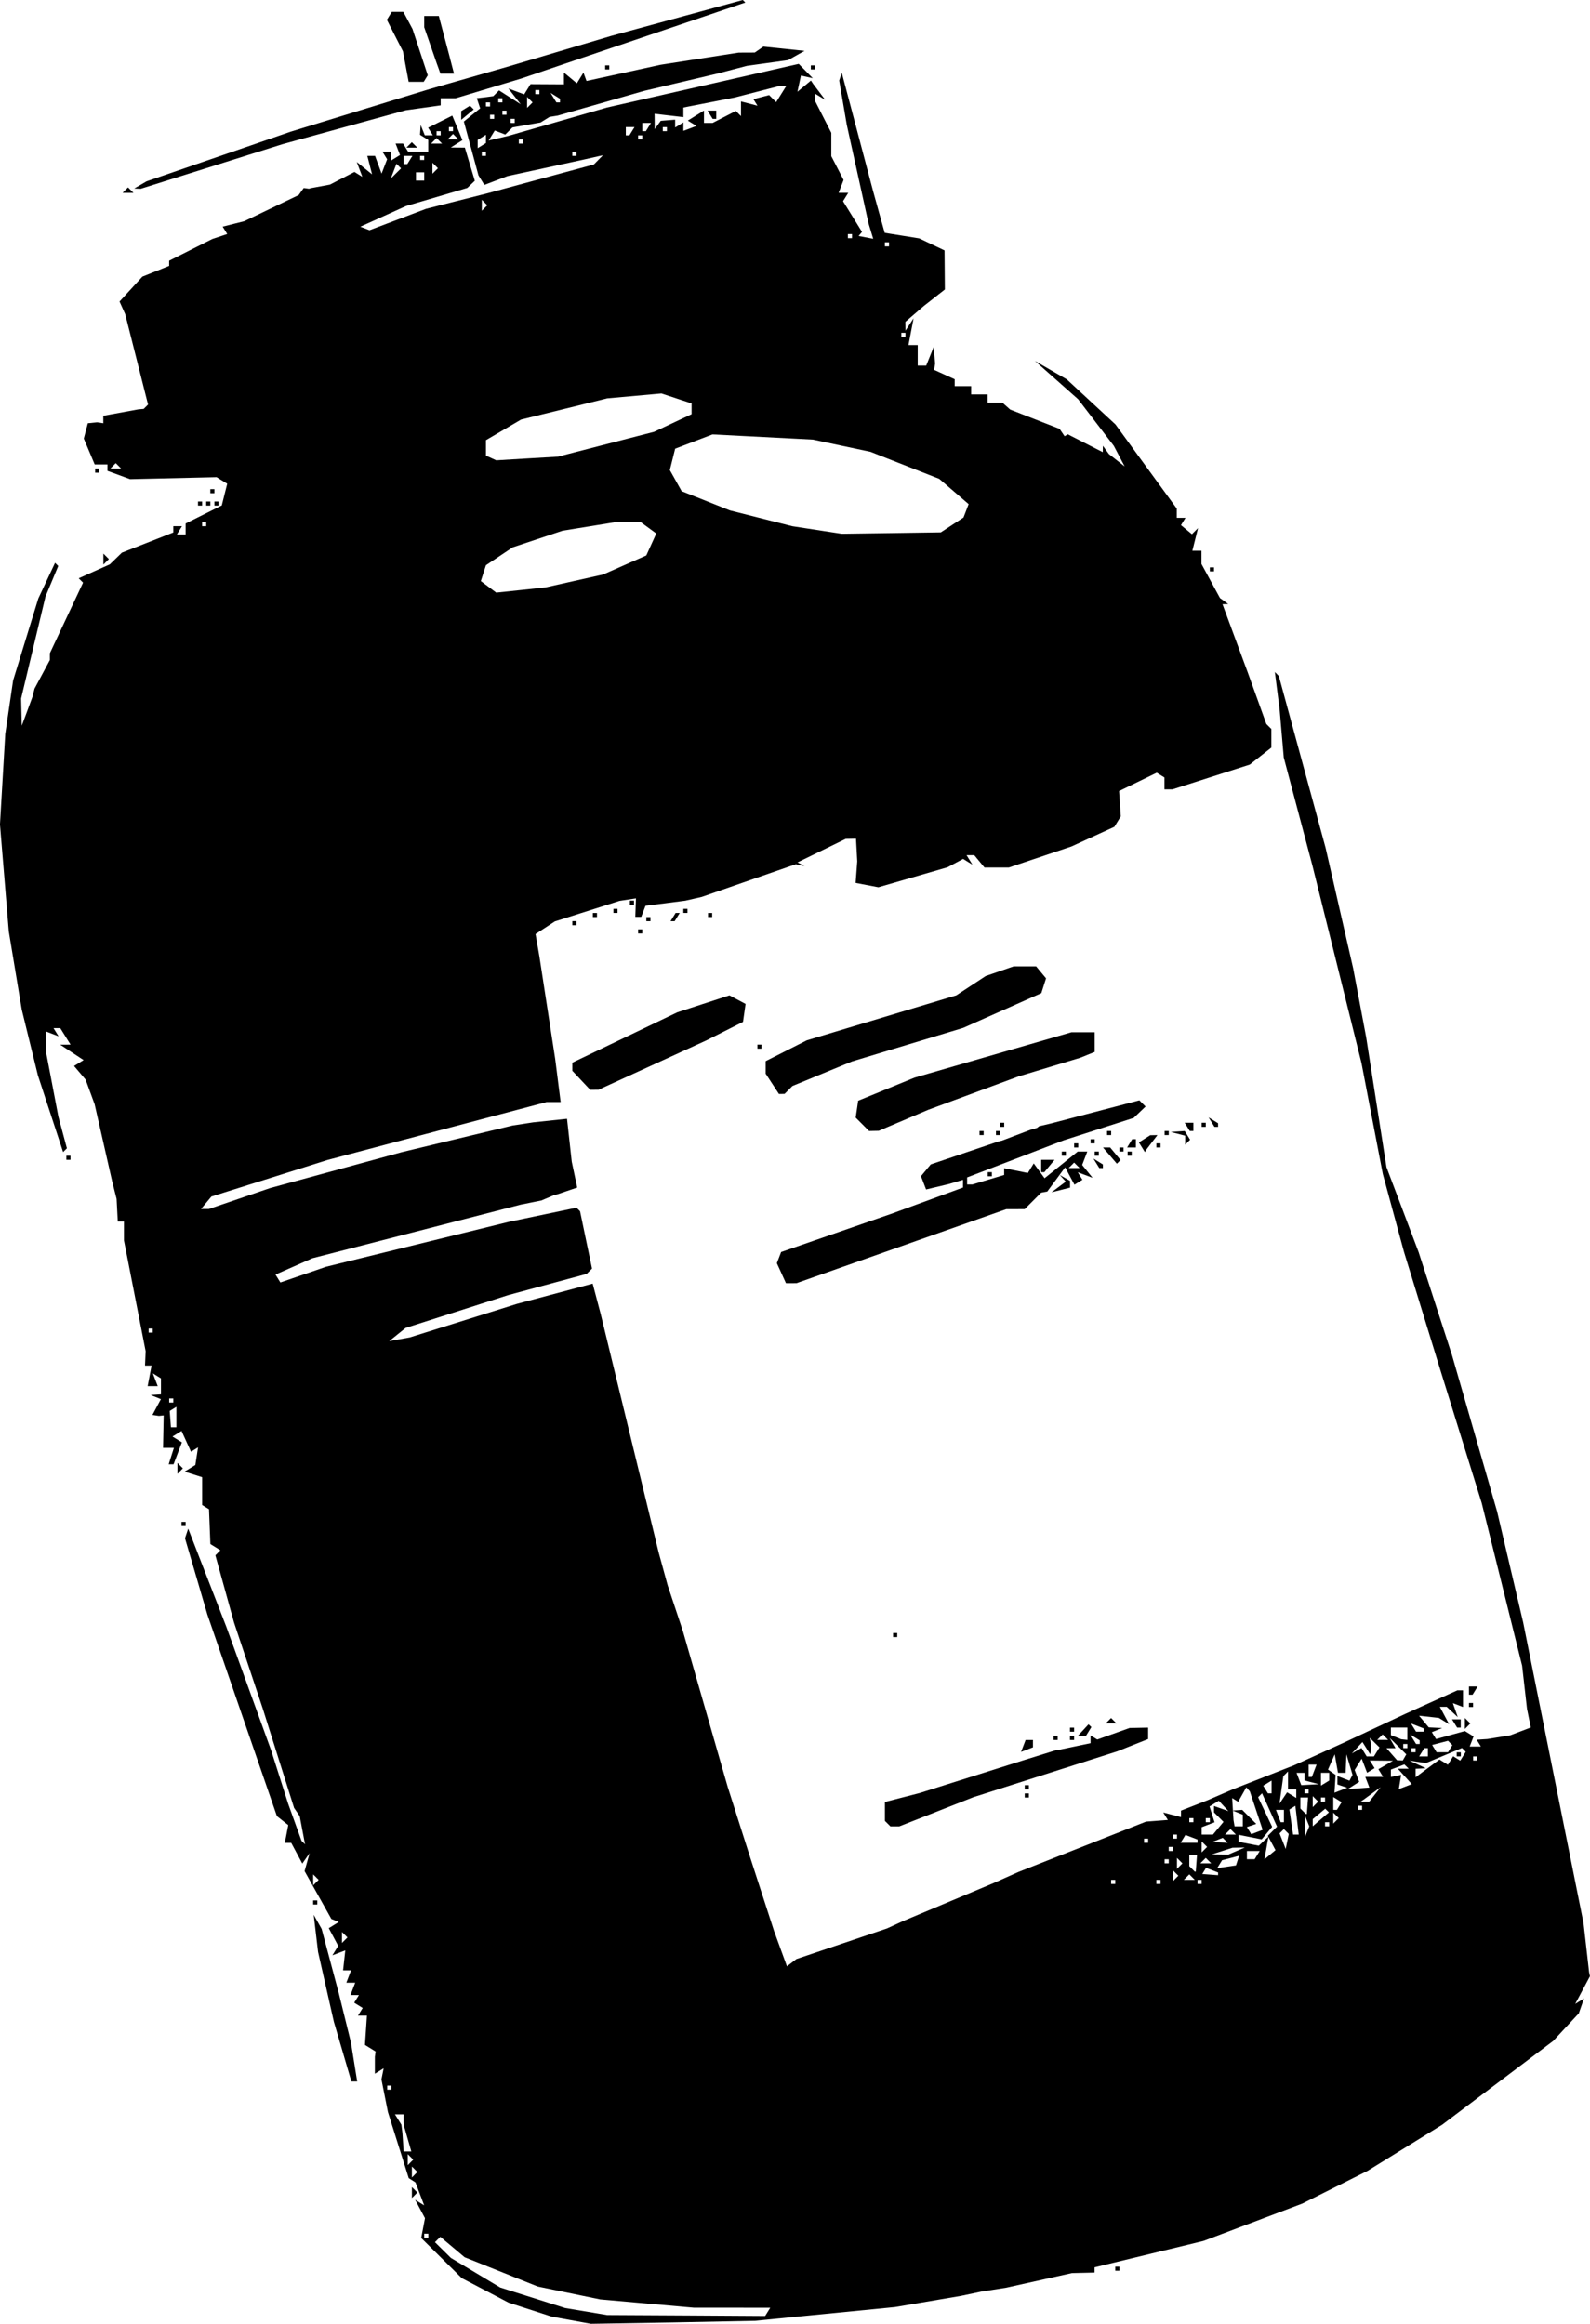 <?xml version="1.0" encoding="UTF-8" standalone="no"?>
<!-- Created with Inkscape (http://www.inkscape.org/) -->

<svg
   width="102.276mm"
   height="149.432mm"
   viewBox="0 0 102.276 149.432"
   version="1.1"
   id="svg1"
   xml:space="preserve"
   xmlns="http://www.w3.org/2000/svg"
   xmlns:svg="http://www.w3.org/2000/svg"><defs
     id="defs1" /><g
     id="layer1"
     transform="translate(-53.361,-73.388)"><path
       style="fill:#000000"
       d="m 96.657,222.732 -5.292,0.088 -1.253,-0.228 -1.253,-0.228 -1.393,-0.452 -1.393,-0.452 -1.505,-0.789 -1.505,-0.789 -1.304,-1.29 -1.304,-1.29 0.122,-0.637 0.122,-0.637 -0.316,-0.591 -0.316,-0.591 0.29,0.179 0.29,0.179 -0.28,-0.737 -0.28,-0.737 -0.217,-0.138 -0.217,-0.138 -0.669,-2.123 -0.669,-2.123 -0.209,-1.052 -0.209,-1.052 0.071,-0.357 0.071,-0.357 -0.282,0.174 -0.282,0.174 V 206.195 205.65 l 0.023,-0.169 0.023,-0.169 -0.342,-0.212 -0.342,-0.212 0.063,-0.942 0.063,-0.942 h -0.288 -0.288 l 0.152,-0.246 0.152,-0.246 -0.273,-0.169 -0.273,-0.169 0.152,-0.246 0.152,-0.246 h -0.272 -0.272 l 0.152,-0.397 0.152,-0.397 h -0.285 -0.285 l 0.152,-0.397 0.152,-0.397 h -0.257 -0.257 l 0.071,-0.643 0.071,-0.643 -0.415,0.159 -0.415,0.159 0.188,-0.304 0.188,-0.304 -0.304,-0.568 -0.304,-0.568 0.322,-0.199 0.322,-0.199 -0.239,-0.098 -0.239,-0.098 -0.861,-1.539 -0.861,-1.539 0.162,-0.578 0.162,-0.578 -0.235,0.336 -0.235,0.336 -0.357,-0.667 -0.357,-0.666 h -0.205 -0.205 l 0.11,-0.571 0.11,-0.571 -0.365,-0.289 -0.365,-0.289 -2.237,-6.482 -2.237,-6.482 -0.719,-2.451 -0.719,-2.451 0.103,-0.309 0.103,-0.309 1.227,3.157 1.227,3.157 1.44,3.969 1.44,3.969 0.548,1.72 0.548,1.72 0.429,1.19 0.429,1.19 0.114,0.114 0.114,0.114 -0.172,-0.907 -0.172,-0.907 -0.181,-0.265 -0.181,-0.265 -1.001,-3.175 -1.001,-3.175 -0.928,-2.778 -0.928,-2.778 -0.602,-2.168 -0.602,-2.168 0.162,-0.162 0.162,-0.162 -0.323,-0.2 -0.323,-0.2 -0.044,-1.12 -0.044,-1.12 -0.221,-0.136 -0.221,-0.136 v -0.893 -0.893 l -0.564,-0.179 -0.564,-0.179 0.346,-0.214 0.346,-0.214 0.087,-0.567 0.087,-0.567 -0.227,0.14 -0.227,0.14 -0.304,-0.668 -0.304,-0.668 -0.292,0.18 -0.292,0.18 0.303,0.187 0.303,0.187 -0.268,0.706 -0.268,0.706 h -0.157 -0.157 l 0.168,-0.529 0.168,-0.529 -0.349,10e-6 -0.349,2e-5 0.02,-1.043 0.02,-1.043 -0.153,0.016 -0.153,0.016 -0.208,-0.031 -0.208,-0.031 0.272,-0.508 0.272,-0.508 -0.329,-0.133 -0.329,-0.133 0.331,-0.021 0.331,-0.021 v -0.514 -0.514 l -0.262,-0.162 -0.262,-0.162 0.158,0.411 0.158,0.411 h -0.324 -0.324 l 0.126,-0.661 0.126,-0.661 h -0.211 -0.211 l 0.02,-0.463 0.02,-0.463 -0.698,-3.564 -0.698,-3.564 v -0.603 -0.603 H 61.136 60.937 l -0.038,-0.728 -0.038,-0.728 -0.134,-0.529 -0.134,-0.529 -0.572,-2.514 -0.572,-2.514 -0.291,-0.794 -0.291,-0.794 -0.371,-0.437 -0.371,-0.437 0.307,-0.19 0.307,-0.19 -0.753,-0.496 -0.753,-0.496 0.333,-0.002 0.333,-0.002 -0.33,-0.529 -0.33,-0.529 h -0.217 -0.217 l 0.162,0.262 0.162,0.262 -0.411,-0.158 -0.411,-0.158 4.5e-5,0.624 4.6e-5,0.624 0.405,2.117 0.405,2.117 0.274,1.019 0.274,1.019 -0.122,0.122 -0.122,0.122 -0.81,-2.464 -0.81,-2.464 -0.52,-2.117 -0.52,-2.117 -0.417,-2.514 -0.417,-2.514 -0.284,-3.44 -0.284,-3.44 0.17,-2.91 0.17,-2.91 0.253,-1.72 0.253,-1.72 0.811,-2.637 0.811,-2.637 0.538,-1.144 0.538,-1.144 0.102,0.102 0.102,0.102 -0.411,0.985 -0.411,0.985 -0.783,3.275 -0.783,3.275 0.021,0.874 0.021,0.874 0.149,-0.397 0.149,-0.397 0.195,-0.529 0.195,-0.529 0.067,-0.265 0.067,-0.265 0.494,-0.922 0.494,-0.922 v -0.218 -0.219 l 1.067,-2.268 1.067,-2.268 -0.14,-0.14 -0.14,-0.14 1,-0.448 1,-0.447 0.388,-0.376 0.388,-0.376 1.654,-0.65 1.654,-0.65 v -0.203 -0.203 h 0.28 0.28 l -0.164,0.265 -0.164,0.265 h 0.28 0.28 v -0.35 -0.35 l 1.163,-0.581 1.163,-0.581 0.175,-0.698 0.175,-0.698 -0.341,-0.211 -0.341,-0.211 -2.783,0.064 -2.783,0.064 -0.728,-0.267 -0.728,-0.267 v -0.207 -0.207 h -0.41 -0.41 l -0.35,-0.831 -0.35,-0.831 0.129,-0.492 0.129,-0.492 0.3,-0.031 0.3,-0.031 0.198,0.031 0.198,0.031 v -0.241 -0.241 l 1.124,-0.206 1.124,-0.206 0.176,-0.016 0.176,-0.016 0.139,-0.139 0.139,-0.139 -0.734,-2.904 -0.734,-2.904 -0.183,-0.408 -0.183,-0.408 0.735,-0.801 0.735,-0.801 0.86,-0.345 0.86,-0.345 6.28e-4,-0.166 6.29e-4,-0.166 1.388,-0.698 1.388,-0.698 0.48,-0.16 0.48,-0.16 -0.147,-0.238 -0.147,-0.238 0.692,-0.174 0.692,-0.174 1.753,-0.842 1.753,-0.842 0.162,-0.225 0.162,-0.225 0.169,0.023 0.169,0.023 0.066,-0.02 0.066,-0.02 0.609,-0.113 0.609,-0.113 0.787,-0.407 0.787,-0.407 0.254,0.157 0.254,0.157 -0.179,-0.477 -0.179,-0.477 0.492,0.397 0.492,0.397 -0.153,-0.595 -0.153,-0.595 h 0.248 0.248 l 0.211,0.572 0.211,0.572 0.178,-0.463 0.178,-0.463 -0.149,-0.241 -0.149,-0.241 h 0.28 0.28 v 0.28 0.28 l 0.283,-0.175 0.283,-0.175 -0.142,-0.37 -0.142,-0.37 h 0.241 0.241 l 0.164,0.265 0.164,0.265 h 0.646 0.646 v -0.381 -0.381 l -0.265,-0.164 -0.265,-0.164 0.021,-0.315 0.021,-0.315 0.133,0.331 0.133,0.331 h 0.258 0.258 l -0.151,-0.244 -0.151,-0.244 0.777,-0.388 0.777,-0.388 0.326,0.788 0.326,0.788 -0.373,0.236 -0.373,0.236 0.452,0.004 0.452,0.004 0.32,1.067 0.32,1.067 -0.243,0.231 -0.243,0.231 -1.973,0.581 -1.973,0.581 -1.467,0.664 -1.467,0.664 0.296,0.113 0.296,0.113 1.82,-0.689 1.82,-0.689 1.984,-0.501 1.984,-0.501 3.412,-0.924 3.412,-0.924 0.292,-0.297 0.292,-0.297 -0.661,0.149 -0.661,0.149 -2.41,0.523 -2.41,0.523 -0.743,0.283 -0.743,0.283 -0.19,-0.307 -0.19,-0.307 -0.469,-1.731 -0.469,-1.731 0.524,-0.425 0.524,-0.425 -0.108,-0.325 -0.108,-0.325 0.287,-0.033 0.287,-0.033 0.243,-0.033 0.243,-0.033 0.185,-0.185 0.185,-0.185 0.697,0.445 0.697,0.445 -0.397,-0.508 -0.397,-0.508 0.508,0.191 0.508,0.191 0.203,-0.328 0.203,-0.328 1.075,0.006 1.075,0.006 v -0.381 -0.381 l 0.417,0.346 0.417,0.346 0.212,-0.344 0.212,-0.344 0.098,0.269 0.098,0.269 2.381,-0.52 2.381,-0.52 2.514,-0.391 2.514,-0.391 0.517,-0.002 0.517,-0.002 0.277,-0.192 0.277,-0.192 1.323,0.138 1.323,0.138 -0.529,0.297 -0.529,0.297 -1.323,0.184 -1.323,0.184 -0.926,0.242 -0.926,0.242 -2.381,0.563 -2.381,0.563 -2.778,0.795 -2.778,0.795 -0.265,0.043 -0.265,0.043 -0.287,0.179 -0.287,0.179 -0.904,0.158 -0.904,0.158 -0.231,0.229 -0.231,0.229 -0.338,-0.13 -0.338,-0.13 -0.198,0.321 -0.198,0.321 0.635,-0.148 0.635,-0.148 3.175,-0.912 3.175,-0.912 6.164,-1.403 6.164,-1.403 0.451,0.459 0.451,0.459 -0.381,-0.084 -0.381,-0.084 -0.112,0.521 -0.112,0.521 0.434,-0.36 0.434,-0.36 0.069,0.104 0.069,0.104 0.388,0.514 0.388,0.514 -0.331,-0.199 -0.331,-0.199 v 0.224 0.224 l 0.529,1.038 0.529,1.038 v 0.751 0.751 l 0.395,0.764 0.395,0.764 -0.159,0.414 -0.159,0.414 h 0.309 0.308 l -0.167,0.269 -0.167,0.269 0.61,0.987 0.61,0.987 -0.11,0.132 -0.11,0.132 0.47,0.09 0.47,0.09 -0.148,-0.487 -0.148,-0.487 -0.701,-3.175 -0.701,-3.175 -0.244,-1.427 -0.244,-1.427 0.083,-0.248 0.083,-0.248 1.003,3.791 1.003,3.791 0.377,1.355 0.377,1.355 1.11,0.178 1.11,0.178 0.815,0.387 0.815,0.387 0.01,1.256 0.01,1.256 -0.675,0.529 -0.675,0.529 -0.595,0.511 -0.595,0.511 0.004,0.283 0.004,0.283 0.26,-0.397 0.26,-0.397 -0.165,0.86 -0.165,0.86 h 0.298 0.298 v 0.661 0.661 h 0.273 0.273 l 0.239,-0.595 0.239,-0.595 0.048,0.529 0.048,0.529 -0.033,0.203 -0.033,0.203 0.663,0.302 0.663,0.302 v 0.222 0.222 h 0.529 0.529 v 0.265 0.265 h 0.529 0.529 v 0.265 0.265 h 0.476 0.476 l 0.251,0.223 0.251,0.223 1.587,0.62 1.587,0.62 0.162,0.237 0.162,0.237 0.103,-0.062 0.103,-0.062 1.124,0.574 1.124,0.574 0.004,-0.204 0.004,-0.204 0.194,0.265 0.194,0.265 0.506,0.397 0.506,0.397 -0.348,-0.661 -0.348,-0.661 -1.149,-1.5 -1.149,-1.5 -1.39,-1.231 -1.39,-1.231 1.028,0.595 1.028,0.595 1.563,1.447 1.563,1.447 1.973,2.707 1.973,2.707 v 0.296 0.296 h 0.28 0.28 l -0.145,0.235 -0.145,0.235 0.352,0.292 0.352,0.292 0.196,-0.196 0.196,-0.196 -0.182,0.727 -0.182,0.727 h 0.293 0.293 v 0.427 0.427 l 0.595,1.094 0.595,1.094 0.265,0.194 0.265,0.194 -0.184,0.004 -0.184,0.004 0.808,2.183 0.808,2.183 0.602,1.668 0.602,1.668 0.162,0.162 0.162,0.162 v 0.598 0.598 l -0.695,0.547 -0.695,0.547 -2.483,0.795 -2.483,0.795 h -0.261 -0.261 v -0.381 -0.381 l -0.247,-0.153 -0.247,-0.153 -1.212,0.589 -1.212,0.589 0.055,0.815 0.055,0.815 -0.207,0.336 -0.207,0.336 -1.382,0.632 -1.382,0.632 -2.013,0.676 -2.013,0.676 h -0.781 -0.781 l -0.329,-0.397 -0.329,-0.397 h -0.248 -0.248 l 0.189,0.305 0.189,0.305 -0.3,-0.185 -0.3,-0.185 -0.501,0.268 -0.501,0.268 -2.224,0.644 -2.224,0.644 -0.732,-0.14 -0.732,-0.14 0.052,-0.694 0.052,-0.694 -0.04,-0.728 -0.04,-0.728 -0.331,0.006 -0.331,0.006 -1.55,0.756 -1.55,0.756 0.227,0.12 0.227,0.12 -0.281,-0.062 -0.281,-0.062 -3.026,1.052 -3.026,1.052 -0.529,0.121 -0.529,0.121 -1.28,0.163 -1.28,0.163 -0.137,0.357 -0.137,0.357 h -0.191 -0.191 l 0.021,-0.595 0.021,-0.595 -0.529,0.081 -0.529,0.081 -2.081,0.661 -2.081,0.661 -0.62,0.406 -0.62,0.406 0.122,0.705 0.122,0.705 0.51,3.307 0.51,3.307 0.176,1.389 0.176,1.389 h -0.453 -0.453 l -7.046,1.863 -7.046,1.863 -3.735,1.176 -3.735,1.176 -0.332,0.4 -0.332,0.4 h 0.251 0.251 l 1.965,-0.671 1.965,-0.671 4.233,-1.154 4.233,-1.154 3.572,-0.859 3.572,-0.859 0.661,-0.102 0.661,-0.102 1.089,-0.115 1.089,-0.115 0.152,1.378 0.152,1.378 0.176,0.833 0.176,0.833 -0.623,0.212 -0.623,0.212 -0.132,0.036 -0.132,0.036 -0.397,0.168 -0.397,0.168 -0.661,0.133 -0.661,0.133 -6.703,1.724 -6.703,1.724 -1.188,0.525 -1.188,0.525 0.157,0.255 0.157,0.255 1.47,-0.506 1.47,-0.506 5.866,-1.441 5.866,-1.441 2.188,-0.458 2.188,-0.458 0.114,0.114 0.114,0.114 0.385,1.844 0.385,1.844 -0.173,0.172 -0.173,0.172 -2.527,0.682 -2.527,0.682 -3.294,1.053 -3.294,1.053 -0.529,0.426 -0.529,0.426 0.661,-0.119 0.661,-0.119 3.44,-1.078 3.44,-1.078 2.443,-0.652 2.443,-0.652 0.257,0.972 0.257,0.972 1.866,7.673 1.866,7.673 0.29,1.058 0.29,1.058 0.485,1.455 0.485,1.455 1.446,5.027 1.446,5.027 0.717,2.249 0.717,2.249 0.773,2.381 0.773,2.381 0.414,1.135 0.414,1.135 0.305,-0.234 0.305,-0.234 2.91,-0.982 2.91,-0.982 0.529,-0.242 0.529,-0.242 2.91,-1.222 2.91,-1.222 0.794,-0.355 0.794,-0.354 4.101,-1.618 4.101,-1.618 0.702,-0.054 0.702,-0.054 -0.148,-0.24 -0.148,-0.24 0.571,0.149 0.571,0.149 v -0.208 -0.208 l 0.86,-0.336 0.86,-0.336 0.794,-0.344 0.794,-0.344 1.984,-0.779 1.984,-0.779 1.587,-0.721 1.587,-0.721 1.984,-0.929 1.984,-0.929 1.678,-0.759 1.678,-0.759 h 0.183 0.183 v 0.536 0.536 l -0.327,-0.125 -0.327,-0.125 0.158,0.45 0.158,0.45 -0.356,-0.331 -0.356,-0.331 h -0.221 -0.221 l 0.3,0.561 0.3,0.561 -0.332,-0.205 -0.332,-0.205 -0.635,-0.07 -0.635,-0.07 0.311,0.375 0.311,0.375 0.431,0.021 0.431,0.021 -0.332,0.134 -0.332,0.134 0.136,0.22 0.136,0.22 0.928,-0.256 0.928,-0.256 0.279,0.172 0.279,0.172 -0.125,0.326 -0.125,0.326 h 0.36 0.36 l -0.136,-0.22 -0.136,-0.22 0.346,-0.022 0.346,-0.022 0.738,-0.121 0.738,-0.121 0.657,-0.25 0.657,-0.25 -0.122,-0.6 -0.122,-0.6 -0.157,-1.386 -0.157,-1.386 -1.299,-5.229 -1.299,-5.229 -1.317,-4.233 -1.317,-4.233 -1.181,-3.836 -1.181,-3.836 -0.684,-2.514 -0.684,-2.514 -0.687,-3.572 -0.687,-3.572 -1.574,-6.333 -1.574,-6.333 -0.925,-3.487 -0.925,-3.487 -0.134,-1.556 -0.134,-1.556 -0.152,-1.191 -0.152,-1.191 0.129,0.132 0.129,0.132 1.503,5.522 1.503,5.522 0.886,3.87 0.886,3.87 0.419,2.218 0.419,2.218 0.653,4.178 0.653,4.178 1.034,2.733 1.034,2.733 1.077,3.323 1.077,3.323 1.446,5.011 1.446,5.011 0.84,3.572 0.84,3.572 1.941,9.667 1.941,9.667 0.179,1.578 0.179,1.578 0.027,0.132 0.027,0.132 -0.473,0.889 -0.473,0.889 0.283,-0.175 0.283,-0.175 -0.168,0.477 -0.168,0.477 -0.822,0.887 -0.822,0.887 -3.572,2.695 -3.572,2.695 -2.407,1.488 -2.407,1.488 -2.091,1.047 -2.091,1.047 -3.175,1.201 -3.175,1.201 -3.506,0.849 -3.506,0.849 v 0.168 0.168 l -0.728,0.017 -0.728,0.017 -2.117,0.471 -2.117,0.471 -0.794,0.124 -0.794,0.124 -0.661,0.139 -0.661,0.139 -2.117,0.359 -2.117,0.359 -4.498,0.442 -4.498,0.442 z m 0.844,-0.444 5.078,0.031 0.164,-0.265 0.164,-0.265 -2.463,-0.002 -2.463,-0.002 -3.006,-0.266 -3.006,-0.266 -2.007,-0.414 -2.007,-0.414 -2.354,-0.942 -2.354,-0.942 -0.781,-0.657 -0.781,-0.657 -0.173,0.173 -0.173,0.173 0.514,0.507 0.514,0.507 1.587,0.951 1.587,0.951 2.088,0.66 2.088,0.66 1.351,0.226 1.351,0.226 z m -16.719,-4.996 h 0.132 v -0.132 -0.132 h -0.132 -0.132 v 0.132 0.132 z m -0.75,-4.057 0.176,-0.176 -0.176,-0.176 -0.176,-0.176 v 0.353 0.353 z m -0.265,-0.794 0.176,-0.176 -0.176,-0.176 -0.176,-0.176 v 0.353 0.353 z m -0.195,-0.706 h 0.246 l -0.229,-0.799 -0.229,-0.799 -0.017,-0.127 -0.017,-0.127 v -0.265 -0.265 h -0.28 -0.28 l 0.207,0.331 0.207,0.331 0.033,0.265 0.033,0.265 0.04,0.595 0.04,0.595 z m -1.172,-3.969 h 0.132 v -0.132 -0.132 h -0.132 -0.132 v 0.132 0.132 z m -2.866,-9.613 0.176,-0.176 -0.176,-0.176 -0.176,-0.176 v 0.353 0.353 z m -1.852,-3.704 0.176,-0.176 -0.176,-0.176 -0.176,-0.176 v 0.353 0.353 z m 51.285,0.088 h 0.132 v -0.132 -0.132 h -0.132 -0.132 v 0.132 0.132 z m 2.91,0 h 0.132 v -0.132 -0.132 h -0.132 -0.132 v 0.132 0.132 z m 2.646,0 h 0.132 v -0.132 -0.132 h -0.132 -0.132 v 0.132 0.132 z m -1.543,-0.353 0.176,-0.176 -0.176,-0.176 -0.176,-0.176 v 0.353 0.353 z m 0.882,0.088 h 0.353 l -0.176,-0.176 -0.176,-0.176 -0.176,0.176 -0.176,0.176 z m 1.341,-0.336 0.511,0.038 v -0.087 -0.087 l -0.388,-0.149 -0.388,-0.149 -0.122,0.198 -0.122,0.198 z m -0.957,-0.193 h 0.032 l 0.04,-0.529 0.04,-0.529 h -0.248 -0.248 v 0.353 0.353 l 0.176,0.176 0.176,0.176 z m -1.002,-0.353 0.176,-0.176 -0.176,-0.176 -0.176,-0.176 v 0.353 0.353 z m 3.015,0.044 0.604,-0.088 0.102,-0.31 0.102,-0.31 -0.548,0.143 -0.548,0.143 -0.158,0.255 -0.158,0.255 z m -3.853,-0.221 h 0.132 v -0.132 -0.132 h -0.132 -0.132 v 0.132 0.132 z m 2.514,0 h 0.353 l -0.176,-0.176 -0.176,-0.176 -0.176,0.176 -0.176,0.176 z m 2.895,-0.265 h 0.249 l 0.164,-0.265 0.164,-0.265 h -0.412 -0.412 v 0.265 0.265 z m 1.237,-0.29 0.355,-0.295 -0.247,-0.461 -0.247,-0.461 0.296,-0.296 0.296,-0.296 -0.482,-1.07 -0.482,-1.07 -0.126,0.126 -0.126,0.126 0.451,0.951 0.451,0.951 -0.336,0.404 -0.336,0.404 -0.742,-0.148 -0.742,-0.148 v 0.227 0.227 l 0.648,0.124 0.648,0.124 0.311,-0.291 0.311,-0.291 -0.129,0.73 -0.129,0.73 z m -3.206,-0.019 0.529,0.008 0.529,-0.227 0.529,-0.227 -0.397,0.008 -0.397,0.008 -0.661,0.212 -0.661,0.212 z m -3.175,-0.22 h 0.132 v -0.132 -0.132 h -0.132 -0.132 v 0.132 0.132 z m 2.161,-0.088 0.176,-0.176 -0.176,-0.176 -0.176,-0.176 v 0.353 0.353 z m 5.329,-0.528 0.097,-0.484 -0.156,-0.156 -0.156,-0.156 -0.139,0.139 -0.139,0.139 0.197,0.501 0.197,0.501 z m -9.078,0.087 h 0.132 v -0.132 -0.132 h -0.132 -0.132 v 0.132 0.132 z m 2.763,0 h 0.545 v -0.104 -0.104 l -0.388,-0.149 -0.388,-0.149 -0.156,0.253 -0.156,0.253 z m 1.978,-0.021 0.507,0.021 -0.16,-0.16 -0.16,-0.16 -0.347,0.139 -0.347,0.139 z m -2.888,-0.244 h 0.132 v -0.132 -0.132 h -0.132 -0.132 v 0.132 0.132 z m 2.084,-0.265 h 0.364 l 0.339,-0.408 0.339,-0.408 -0.306,-0.306 -0.306,-0.306 v -0.203 -0.203 l 0.463,0.163 0.463,0.163 -0.308,-0.333 -0.308,-0.333 -0.298,0.184 -0.298,0.184 0.161,0.508 0.161,0.508 -0.415,0.159 -0.415,0.159 v 0.236 0.236 z m 1.488,0 h 0.353 l -0.176,-0.176 -0.176,-0.176 -0.176,0.176 -0.176,0.176 z m 1.706,-0.163 0.366,-0.14 -0.412,-1.237 -0.412,-1.237 -0.114,-0.13 -0.114,-0.13 -0.261,0.466 -0.261,0.466 -0.194,-0.12 -0.194,-0.12 0.044,0.71 0.044,0.71 0.034,0.198 0.034,0.198 h 0.265 0.265 v -0.375 -0.375 l -0.331,-0.133 -0.331,-0.133 0.312,-0.021 0.312,-0.021 0.451,0.451 0.451,0.451 -0.302,0.101 -0.302,0.101 0.142,0.23 0.142,0.23 z m 2.505,0.163 h 0.181 l -0.108,-0.924 -0.108,-0.924 -0.192,0.119 -0.192,0.119 0.118,0.805 0.118,0.805 z m 0.727,-0.198 0.133,-0.331 -0.133,-0.331 -0.133,-0.331 v 0.661 0.661 z m 0.875,-0.782 0.521,-0.446 -0.118,-0.118 -0.118,-0.118 -0.403,0.335 -0.403,0.335 v 0.23 0.23 z m 0.405,0.451 h 0.132 v -0.132 -0.132 h -0.132 -0.132 v 0.132 0.132 z m -8.731,-0.265 h 0.132 v -0.132 -0.132 h -0.132 -0.132 v 0.132 0.132 z m 1.058,0 h 0.132 v -0.132 -0.132 h -0.132 -0.132 v 0.132 0.132 z m 4.791,0 h 0.104 v -0.397 -0.397 h -0.256 -0.256 l 0.152,0.397 0.152,0.397 z m 3.455,-0.088 0.176,-0.176 -0.176,-0.176 -0.176,-0.176 v 0.353 0.353 z m -1.908,-0.441 h 0.032 l 0.04,-0.529 0.04,-0.529 h -0.248 -0.248 v 0.353 0.353 l 0.176,0.176 0.176,0.176 z m 1.849,-0.265 h 0.117 l 0.152,-0.246 0.152,-0.246 -0.269,-0.166 -0.269,-0.166 v 0.412 0.412 z m 1.603,0 h 0.132 v -0.132 -0.132 h -0.132 -0.132 v 0.132 0.132 z m -2.866,-0.353 0.176,-0.176 -0.176,-0.176 -0.176,-0.176 v 0.353 0.353 z m -2.069,-0.409 0.246,-0.365 0.294,0.182 0.294,0.182 v -0.28 -0.28 h -0.265 -0.265 v -0.573 -0.573 l -0.151,0.151 -0.151,0.151 -0.124,0.885 -0.124,0.885 z m 2.554,0.232 h 0.132 v -0.132 -0.132 h -0.132 -0.132 v 0.132 0.132 z m 2.702,0 h 0.276 l 0.363,-0.463 0.363,-0.463 -0.529,0.388 -0.529,0.388 -0.11,0.075 -0.11,0.075 z m -6.126,-0.529 h 0.117 v -0.412 -0.412 l -0.269,0.166 -0.269,0.166 0.152,0.246 0.152,0.246 z m 2.366,0 h 0.132 v -0.132 -0.132 h -0.132 -0.132 v 0.132 0.132 z m 2.207,-0.203 0.412,-0.158 -0.317,-0.106 -0.317,-0.106 v -0.271 -0.271 l 0.388,0.149 0.388,0.149 0.099,-0.187 0.099,-0.187 -0.197,-0.661 -0.197,-0.661 -0.026,0.595 -0.026,0.595 h -0.246 -0.246 l -0.104,-0.595 -0.104,-0.595 -0.217,0.49 -0.217,0.49 0.245,0.172 0.245,0.172 -0.037,0.573 -0.037,0.573 z m 1.137,-0.119 0.698,-0.053 -0.131,-0.342 -0.131,-0.342 h 0.573 0.573 l -0.153,-0.248 -0.153,-0.248 0.469,-0.273 0.469,-0.273 -0.743,-0.008 -0.743,-0.008 0.152,0.246 0.152,0.246 -0.241,0.149 -0.241,0.149 -0.174,-0.454 -0.174,-0.454 -0.226,0.365 -0.226,0.365 0.146,0.381 0.146,0.381 -0.369,0.235 -0.369,0.235 z m 3.007,-0.111 0.419,-0.161 -0.449,-0.496 -0.449,-0.496 h 0.35 0.35 l -0.139,-0.139 -0.139,-0.139 -0.435,0.167 -0.435,0.167 v 0.236 0.236 l 0.331,-0.066 0.331,-0.066 -0.077,0.459 -0.077,0.459 z m -6.124,-0.126 0.567,-0.031 -0.463,-0.121 -0.463,-0.121 v -0.245 -0.245 h -0.256 -0.256 l 0.152,0.397 0.152,0.397 z m 0.964,-0.102 0.265,-0.164 v -0.249 -0.249 h -0.265 -0.265 v 0.412 0.412 z m -0.954,-0.397 h 0.104 l 0.152,-0.397 0.152,-0.397 h -0.256 -0.256 v 0.397 0.397 z m 7.544,-0.552 0.769,-0.568 0.271,0.168 0.271,0.168 0.169,-0.273 0.169,-0.273 0.228,0.141 0.228,0.141 0.177,-0.286 0.177,-0.286 -0.121,-0.121 -0.121,-0.121 -1.162,0.485 -1.162,0.485 -0.529,-0.079 -0.529,-0.079 0.529,0.244 0.529,0.244 -0.331,0.019 -0.331,0.019 v 0.273 0.273 z m 2.01,-0.771 h -0.132 v -0.132 -0.132 h 0.132 0.132 v 0.132 0.132 z m -3.786,0.255 0.183,0.01 0.114,-0.198 0.114,-0.198 -0.536,-0.529 -0.536,-0.529 0.189,0.331 0.189,0.331 h -0.291 -0.291 l 0.341,0.387 0.341,0.387 z m 4.844,0.01 h 0.132 v -0.132 -0.132 h -0.132 -0.132 v 0.132 0.132 z m -6.747,-0.265 h 0.233 l 0.178,-0.288 0.178,-0.288 -0.313,-0.308 -0.313,-0.308 0.05,0.265 0.05,0.265 -0.035,0.265 -0.035,0.265 -0.25,-0.395 -0.25,-0.395 -0.342,0.367 -0.342,0.367 0.312,-0.175 0.312,-0.175 0.166,0.269 0.166,0.269 z m 3.424,0 h 0.28 v -0.265 -0.265 h -0.117 -0.117 l -0.164,0.265 -0.164,0.265 z m -0.646,-0.265 h 0.132 v -0.132 -0.132 h -0.132 -0.132 v 0.132 0.132 z m 1.852,0 h 0.366 l 0.141,-0.228 0.141,-0.228 -0.14,-0.14 -0.14,-0.14 -0.511,0.134 -0.511,0.134 0.145,0.234 0.145,0.234 z m -2.381,-0.265 h 0.132 v -0.132 -0.132 h -0.132 -0.132 v 0.132 0.132 z m 0.809,-0.265 h 0.117 v -0.117 -0.117 l -0.305,-0.189 -0.305,-0.189 0.189,0.305 0.189,0.305 z m -2.265,-0.265 h 0.353 l -0.176,-0.176 -0.176,-0.176 -0.176,0.176 -0.176,0.176 z m 1.389,-0.021 0.198,0.021 v -0.397 -0.397 h -0.529 -0.529 v 0.243 0.243 l 0.331,0.133 0.331,0.133 z m 1.008,-0.508 h 0.249 v -0.104 -0.104 l -0.411,-0.158 -0.411,-0.158 0.162,0.262 0.162,0.262 z M 64.533,165.169 h 0.175 v -0.657 -0.657 l -0.215,0.133 -0.215,0.133 0.039,0.524 0.039,0.524 z m -0.156,-1.587 h 0.132 v -0.132 -0.132 h -0.132 -0.132 v 0.132 0.132 z M 63.055,159.083 h 0.132 v -0.132 -0.132 H 63.055 62.923 v 0.132 0.132 z m 23.812,-47.753 1.587,-0.169 1.852,-0.415 1.852,-0.415 1.388,-0.612 1.388,-0.612 0.321,-0.706 0.321,-0.706 -0.503,-0.368 -0.503,-0.368 -0.809,0.002 -0.809,0.002 -1.702,0.276 -1.702,0.276 -1.605,0.535 -1.605,0.535 -0.86,0.576 -0.86,0.576 -0.164,0.509 -0.164,0.509 0.495,0.371 0.495,0.371 z m 23.824,-3.662 3.187,-0.047 0.73,-0.478 0.73,-0.478 0.165,-0.429 0.165,-0.429 -0.945,-0.813 -0.945,-0.813 -2.21,-0.869 -2.21,-0.869 -1.852,-0.393 -1.852,-0.393 -3.231,-0.167 -3.231,-0.167 -1.201,0.459 -1.201,0.459 -0.172,0.687 -0.172,0.687 0.381,0.68 0.381,0.68 1.553,0.618 1.553,0.618 2.01,0.508 2.01,0.508 1.587,0.243 1.587,0.243 z M 66.494,107.225 h 0.132 v -0.132 -0.132 h -0.132 -0.132 v 0.132 0.132 z m -5.689,-3.704 h 0.353 l -0.176,-0.176 -0.176,-0.176 -0.176,0.176 -0.176,0.176 z m 26.458,-0.652 1.984,-0.116 3.094,-0.798 3.094,-0.798 1.206,-0.567 1.206,-0.567 v -0.347 -0.347 l -0.969,-0.32 -0.969,-0.32 -1.743,0.157 -1.743,0.157 -2.773,0.683 -2.773,0.683 -1.129,0.662 -1.129,0.662 v 0.496 0.496 l 0.331,0.151 0.331,0.151 z m 24.209,-7.815 h 0.132 v -0.132 -0.132 h -0.132 -0.132 v 0.132 0.132 z m -1.058,-5.821 h 0.132 v -0.132 -0.132 h -0.132 -0.132 v 0.132 0.132 z m -2.381,-0.529 h 0.132 v -0.132 -0.132 h -0.132 -0.132 v 0.132 0.132 z M 84.53,86.764 84.707,86.587 84.53,86.411 84.354,86.235 v 0.353 0.353 z m -4.145,-1.764 h 0.265 v -0.265 -0.265 h -0.265 -0.265 v 0.265 0.265 z m -1.555,-0.459 0.329,-0.326 -0.148,-0.148 -0.148,-0.148 -0.181,0.474 -0.181,0.474 z m 2.525,-0.159 0.176,-0.176 -0.176,-0.176 -0.176,-0.176 v 0.353 0.353 z m -1.912,-0.441 h 0.117 l 0.164,-0.265 0.164,-0.265 h -0.28 -0.28 v 0.265 0.265 z m 1.074,-0.265 h 0.132 v -0.132 -0.132 h -0.132 -0.132 v 0.132 0.132 z m 3.969,-0.265 h 0.132 v -0.132 -0.132 h -0.132 -0.132 v 0.132 0.132 z m 5.821,0 h 0.132 V 83.28 83.148 H 90.307 90.175 v 0.132 0.132 z m -5.953,-0.661 0.265,-0.164 v -0.265 -0.265 l -0.265,0.164 -0.265,0.164 v 0.265 0.265 z M 81.443,82.619 h 0.353 L 81.62,82.442 81.443,82.266 81.267,82.442 81.091,82.619 Z m 5.424,0 h 0.132 v -0.132 -0.132 h -0.132 -0.132 v 0.132 0.132 z m -4.366,-0.265 h 0.353 l -0.176,-0.176 -0.176,-0.176 -0.176,0.176 -0.176,0.176 z m 12.039,0 h 0.132 v -0.132 -0.132 h -0.132 -0.132 v 0.132 0.132 z M 81.576,82.09 h 0.132 V 81.957 81.825 H 81.576 81.443 v 0.132 0.132 z m 12.155,0 h 0.117 l 0.164,-0.265 0.164,-0.265 h -0.28 -0.28 v 0.265 0.265 z M 82.369,81.825 h 0.132 V 81.693 81.56 H 82.369 82.237 v 0.132 0.132 z m 12.42,0 h 0.117 l 0.164,-0.265 0.164,-0.265 h -0.28 -0.28 v 0.265 0.265 z m 1.339,0 h 0.132 v -0.132 -0.132 h -0.132 -0.132 v 0.132 0.132 z m 1.61,-0.177 0.419,-0.161 -0.276,-0.171 -0.276,-0.171 0.519,-0.324 0.519,-0.324 v 0.399 0.399 h 0.278 0.278 l 0.747,-0.386 0.747,-0.386 0.166,0.166 0.166,0.166 v -0.472 -0.472 l 0.53,0.138 0.53,0.138 -0.13,-0.21 -0.13,-0.21 0.504,-0.132 0.504,-0.132 0.227,0.227 0.227,0.227 0.326,-0.523 0.326,-0.523 h -0.211 -0.211 l -1.445,0.373 -1.445,0.373 -1.654,0.323 -1.654,0.323 v 0.309 0.309 l -0.926,-0.108 -0.926,-0.108 0.004,0.492 0.004,0.492 0.194,-0.265 0.194,-0.265 0.463,-0.037 0.463,-0.037 v 0.251 0.251 l 0.265,-0.164 0.265,-0.164 v 0.272 0.272 z m 1.581,-0.616 H 99.202 L 99.038,80.767 98.875,80.502 h 0.28 0.28 v 0.265 0.265 z m -12.98,0.265 h 0.132 V 81.164 81.031 H 86.338 86.206 v 0.132 0.132 z m -1.323,-0.265 h 0.132 v -0.132 -0.132 h -0.132 -0.132 v 0.132 0.132 z m 0.794,-0.265 h 0.132 v -0.132 -0.132 h -0.132 -0.132 v 0.132 0.132 z m -1.058,-0.529 h 0.132 V 80.105 79.973 H 84.751 84.618 v 0.132 0.132 z m 2.69,-0.088 0.176,-0.176 -0.176,-0.176 -0.176,-0.176 v 0.353 0.353 z m -1.896,-0.176 h 0.132 V 79.841 79.708 H 85.544 85.412 v 0.132 0.132 z m 3.72,0 h 0.117 v -0.117 -0.117 l -0.305,-0.189 -0.305,-0.189 0.189,0.305 0.189,0.305 z m -1.339,-0.529 h 0.132 V 79.311 79.179 H 87.926 87.793 v 0.132 0.132 z M 125.232,219.408 h -0.132 v -0.132 -0.132 h 0.132 0.132 v 0.132 0.132 z m -45.2,-4.851 -0.176,0.176 v -0.353 -0.353 l 0.176,0.176 0.176,0.176 z m -3.882,-7.32 h -0.187 l -0.563,-1.918 -0.563,-1.918 -0.509,-2.249 -0.509,-2.249 -0.14,-1.191 -0.14,-1.191 0.256,0.455 0.256,0.455 0.549,2.058 0.549,2.058 0.392,1.587 0.392,1.587 0.202,1.257 0.202,1.257 z m -2.513,-11.377 h -0.132 v -0.132 -0.132 h 0.132 0.132 v 0.132 0.132 z m 37.286,-5.027 h -0.288 l -0.176,-0.176 -0.176,-0.176 v -0.607 -0.607 l 1.124,-0.29 1.124,-0.29 3.307,-1.044 3.307,-1.044 1.058,-0.329 1.058,-0.329 0.132,-0.021 0.132,-0.021 0.992,-0.207 0.992,-0.207 v -0.251 -0.251 l 0.216,0.133 0.216,0.133 1.041,-0.371 1.041,-0.371 0.595,-0.012 0.595,-0.012 v 0.368 0.368 l -0.992,0.394 -0.992,0.394 -4.63,1.477 -4.63,1.477 -2.379,0.936 -2.379,0.936 z m 8.487,-1.852 h -0.132 v -0.132 -0.132 h 0.132 0.132 v 0.132 0.132 z m 0,-0.529 h -0.132 v -0.132 -0.132 h 0.132 0.132 v 0.132 0.132 z m 0.013,-2.555 -0.383,0.147 0.147,-0.383 0.147,-0.383 h 0.236 0.236 v 0.236 0.236 z m 1.839,-0.62 h -0.132 v -0.132 -0.132 h 0.132 0.132 v 0.132 0.132 z m 1.058,0 h -0.132 v -0.132 -0.132 h 0.132 0.132 v 0.132 0.132 z m 0.635,-0.265 h -0.259 l 0.341,-0.37 0.341,-0.37 0.093,0.088 0.093,0.088 -0.174,0.282 -0.174,0.282 z m -0.635,-0.265 h -0.132 v -0.132 -0.132 h 0.132 0.132 v 0.132 0.132 z m 24.886,-0.265 h -0.117 l -0.164,-0.265 -0.164,-0.265 h 0.28 0.28 v 0.265 0.265 z m 0.558,-0.088 -0.176,0.176 v -0.353 -0.353 l 0.176,0.176 0.176,0.176 z m -22.931,-0.176 h -0.353 l 0.176,-0.176 0.176,-0.176 0.176,0.176 0.176,0.176 z m 23.151,-1.058 h -0.132 v -0.132 -0.132 h 0.132 0.132 v 0.132 0.132 z m -0.016,-0.794 h -0.117 v -0.265 -0.265 h 0.28 0.28 l -0.164,0.265 -0.164,0.265 z m -37.026,-3.704 h -0.132 v -0.132 -0.132 h 0.132 0.132 v 0.132 0.132 z m -45.773,-7.144 h -0.132 v -0.132 -0.132 h 0.132 0.132 v 0.132 0.132 z m -0.22,-3.528 -0.176,0.176 v -0.353 -0.353 l 0.176,0.176 0.176,0.176 z m 39.308,-12.083 h -0.338 l -0.294,-0.645 -0.294,-0.645 0.138,-0.359 0.138,-0.359 3.535,-1.225 3.535,-1.225 2.315,-0.848 2.315,-0.848 v -0.249 -0.249 l -0.463,0.138 -0.463,0.138 -0.725,0.173 -0.725,0.173 -0.164,-0.428 -0.164,-0.428 0.314,-0.378 0.314,-0.378 2.163,-0.732 2.163,-0.732 0.132,-0.034 0.132,-0.033 0.463,-0.176 0.463,-0.176 0.463,-0.176 0.463,-0.176 0.198,-0.056 0.198,-0.056 0.066,-0.053 0.066,-0.053 0.397,-0.094 0.397,-0.094 2.828,-0.74 2.828,-0.74 0.199,0.199 0.199,0.199 -0.381,0.365 -0.381,0.365 -2.249,0.722 -2.249,0.722 -3.109,1.193 -3.109,1.193 v 0.227 0.227 h 0.168 0.168 l 1.023,-0.306 1.023,-0.306 v -0.216 -0.216 l 0.762,0.152 0.762,0.152 0.19,-0.307 0.19,-0.307 0.348,0.476 0.348,0.476 1.066,-0.857 1.066,-0.857 h 0.308 0.308 l -0.165,0.43 -0.165,0.43 0.335,0.413 0.335,0.413 -0.477,-0.179 -0.477,-0.179 0.15,0.243 0.15,0.243 -0.256,0.158 -0.256,0.158 -0.299,-0.559 -0.299,-0.559 -0.574,0.778 -0.574,0.778 -0.198,0.038 -0.198,0.038 -0.529,0.529 -0.529,0.529 -0.595,0.002 -0.595,0.002 -2.91,1.026 -2.91,1.026 -3.835,1.353 -3.835,1.353 z M 122.454,148.5 h 0.353 l -0.176,-0.176 -0.176,-0.176 -0.176,0.176 -0.176,0.176 z m -0.86,1.411 -0.595,0.15 0.459,-0.344 0.459,-0.344 -0.194,-0.215 -0.194,-0.215 0.331,0.19 0.331,0.19 v 0.218 0.218 z m -4.564,-0.882 h -0.132 v -0.132 -0.132 h 0.132 0.132 v 0.132 0.132 z m 3.407,-0.265 h -0.1 v -0.397 -0.397 h 0.429 0.429 l -0.329,0.397 -0.329,0.397 z M 124.189,148.5 h -0.117 l -0.189,-0.305 -0.189,-0.305 0.305,0.189 0.305,0.189 v 0.117 0.117 z m 1.132,-0.398 -0.118,0.118 -0.446,-0.521 -0.446,-0.521 h 0.23 0.23 l 0.335,0.403 0.335,0.403 z m -67.558,-0.131 h -0.132 v -0.132 -0.132 h 0.132 0.132 v 0.132 0.132 z m 64.029,-0.265 h -0.132 v -0.132 -0.132 h 0.132 0.132 v 0.132 0.132 z m 2.117,0 h -0.132 v -0.132 -0.132 h 0.132 0.132 v 0.132 0.132 z m 2.117,0 h -0.132 v -0.132 -0.132 h 0.132 0.132 v 0.132 0.132 z m -0.529,-0.265 h -0.132 v -0.132 -0.132 h 0.132 0.132 v 0.132 0.132 z m 1.557,-0.049 -0.048,0.084 -0.193,-0.312 -0.193,-0.312 0.365,-0.231 0.365,-0.231 0.231,-0.004 0.231,-0.004 -0.354,0.463 -0.354,0.463 z m -4.467,-0.216 h -0.132 v -0.132 -0.132 h 0.132 0.132 v 0.132 0.132 z m 3.556,0 h -0.28 l 0.164,-0.265 0.164,-0.265 h 0.117 0.117 v 0.265 0.265 z m 1.735,0 h -0.132 v -0.132 -0.132 h 0.132 0.132 v 0.132 0.132 z m -4.233,-0.265 h -0.132 v -0.132 -0.132 h 0.132 0.132 v 0.132 0.132 z m 6.112,-0.071 -0.159,0.159 v -0.289 -0.289 l -0.463,-0.121 -0.463,-0.121 0.447,-0.031 0.447,-0.031 0.174,0.282 0.174,0.282 z m -13.256,-0.459 h -0.132 v -0.132 -0.132 h 0.132 0.132 v 0.132 0.132 z m 1.058,0 h -0.132 v -0.132 -0.132 h 0.132 0.132 v 0.132 0.132 z m 7.144,0 h -0.132 v -0.132 -0.132 h 0.132 0.132 v 0.132 0.132 z m 3.704,0 h -0.132 v -0.132 -0.132 h 0.132 0.132 v 0.132 0.132 z m -18.833,-0.271 -0.312,0.006 -0.43,-0.43 -0.43,-0.43 0.08,-0.543 0.08,-0.543 1.811,-0.741 1.811,-0.741 5.05,-1.461 5.05,-1.461 h 0.746 0.746 v 0.633 0.633 l -0.463,0.187 -0.463,0.187 -1.984,0.6 -1.984,0.6 -2.91,1.075 -2.91,1.075 -1.587,0.674 -1.587,0.674 z m 20.436,0.006 h -0.117 l -0.164,-0.265 -0.164,-0.265 h 0.28 0.28 v 0.265 0.265 z m -12.186,-0.265 h -0.132 v -0.132 -0.132 h 0.132 0.132 v 0.132 0.132 z m 12.965,0 h -0.132 v -0.132 -0.132 h 0.132 0.132 v 0.132 0.132 z m 0.809,0 h -0.117 l -0.189,-0.305 -0.189,-0.305 0.305,0.189 0.305,0.189 v 0.117 0.117 z m -27.952,-2.117 h -0.181 l -0.427,-0.652 -0.427,-0.652 v -0.402 -0.402 l 1.323,-0.67 1.323,-0.67 4.808,-1.446 4.808,-1.446 0.947,-0.622 0.947,-0.621 0.899,-0.31 0.899,-0.31 h 0.722 0.722 l 0.319,0.384 0.319,0.384 -0.152,0.477 -0.152,0.477 -2.513,1.117 -2.513,1.116 -3.574,1.079 -3.574,1.079 -1.917,0.79 -1.917,0.79 -0.253,0.253 -0.253,0.253 z m -12.056,-0.265 h -0.265 l -0.575,-0.612 -0.575,-0.612 v -0.261 -0.261 l 3.373,-1.617 3.373,-1.617 1.681,-0.548 1.681,-0.548 0.518,0.277 0.518,0.277 -0.082,0.577 -0.082,0.577 -1.191,0.6 -1.191,0.6 -3.459,1.583 -3.459,1.583 z m 10.623,-2.646 h -0.132 v -0.132 -0.132 h 0.132 0.132 v 0.132 0.132 z m -7.673,-7.408 h -0.132 v -0.132 -0.132 h 0.132 0.132 v 0.132 0.132 z m -4.233,-0.529 H 90.175 v -0.132 -0.132 h 0.132 0.132 v 0.132 0.132 z M 95.069,132.625 H 94.937 v -0.132 -0.132 h 0.132 0.132 v 0.132 0.132 z m 1.556,0 H 96.493 l 0.164,-0.265 0.164,-0.265 h 0.132 0.132 l -0.164,0.265 -0.164,0.265 z m -4.996,-0.265 h -0.132 v -0.132 -0.132 h 0.132 0.132 v 0.132 0.132 z m 7.408,0 H 98.906 v -0.132 -0.132 h 0.132 0.132 v 0.132 0.132 z m -6.085,-0.265 h -0.132 v -0.132 -0.132 h 0.132 0.132 v 0.132 0.132 z m 4.498,0 H 97.318 v -0.132 -0.132 h 0.132 0.132 v 0.132 0.132 z m -3.44,-0.529 h -0.132 v -0.132 -0.132 h 0.132 0.132 v 0.132 0.132 z M 131.317,110.135 h -0.132 v -0.132 -0.132 h 0.132 0.132 v 0.132 0.132 z m -71.129,-0.617 -0.176,0.176 v -0.353 -0.353 l 0.176,0.176 0.176,0.176 z m 6.041,-3.616 h -0.132 v -0.132 -0.132 h 0.132 0.132 v 0.132 0.132 z m 0.529,0 h -0.132 v -0.132 -0.132 h 0.132 0.132 v 0.132 0.132 z m 0.529,0 h -0.132 v -0.132 -0.132 h 0.132 0.132 v 0.132 0.132 z m -0.265,-0.794 h -0.132 v -0.132 -0.132 h 0.132 0.132 v 0.132 0.132 z m -7.408,-1.323 h -0.132 v -0.132 -0.132 h 0.132 0.132 v 0.132 0.132 z m 1.984,-17.992 h -0.353 l 0.176,-0.176 0.176,-0.176 0.176,0.176 0.176,0.176 z m 0.607,-0.273 -0.21,-0.008 0.397,-0.231 0.397,-0.231 4.63,-1.595 4.63,-1.595 4.498,-1.38 4.498,-1.38 2.514,-0.72 2.514,-0.72 3.307,-0.983 3.307,-0.983 4.226,-1.153 4.226,-1.153 0.082,0.081 0.082,0.081 -7.218,2.447 -7.218,2.447 -2.097,0.631 -2.097,0.631 h -0.483 -0.483 v 0.229 0.229 l -1.124,0.158 -1.124,0.158 -3.969,1.091 -3.969,1.091 -4.553,1.433 -4.553,1.433 z m 17.649,-2.638 h -0.353 l 0.176,-0.176 0.176,-0.176 0.176,0.176 0.176,0.176 z m 3.578,-2.122 -0.403,0.335 v -0.281 -0.281 l 0.282,-0.174 0.282,-0.174 0.121,0.121 0.121,0.121 z m -3.3,-2.111 h -0.484 l -0.184,-0.98 -0.184,-0.98 -0.517,-1.014 -0.517,-1.014 0.158,-0.256 0.158,-0.256 h 0.372 0.372 l 0.294,0.55 0.294,0.55 0.491,1.489 0.491,1.489 -0.13,0.211 -0.13,0.211 z m 1.993,-0.529 H 81.691 L 81.572,77.79 81.452,77.459 81.051,76.302 80.65,75.144 v -0.364 -0.364 h 0.469 0.469 l 0.333,1.257 0.333,1.257 0.155,0.595 0.155,0.595 z m 10.296,-0.265 h -0.132 v -0.132 -0.132 h 0.132 0.132 v 0.132 0.132 z m 13.229,0 h -0.132 v -0.132 -0.132 h 0.132 0.132 v 0.132 0.132 z"
       id="path1" /></g></svg>
